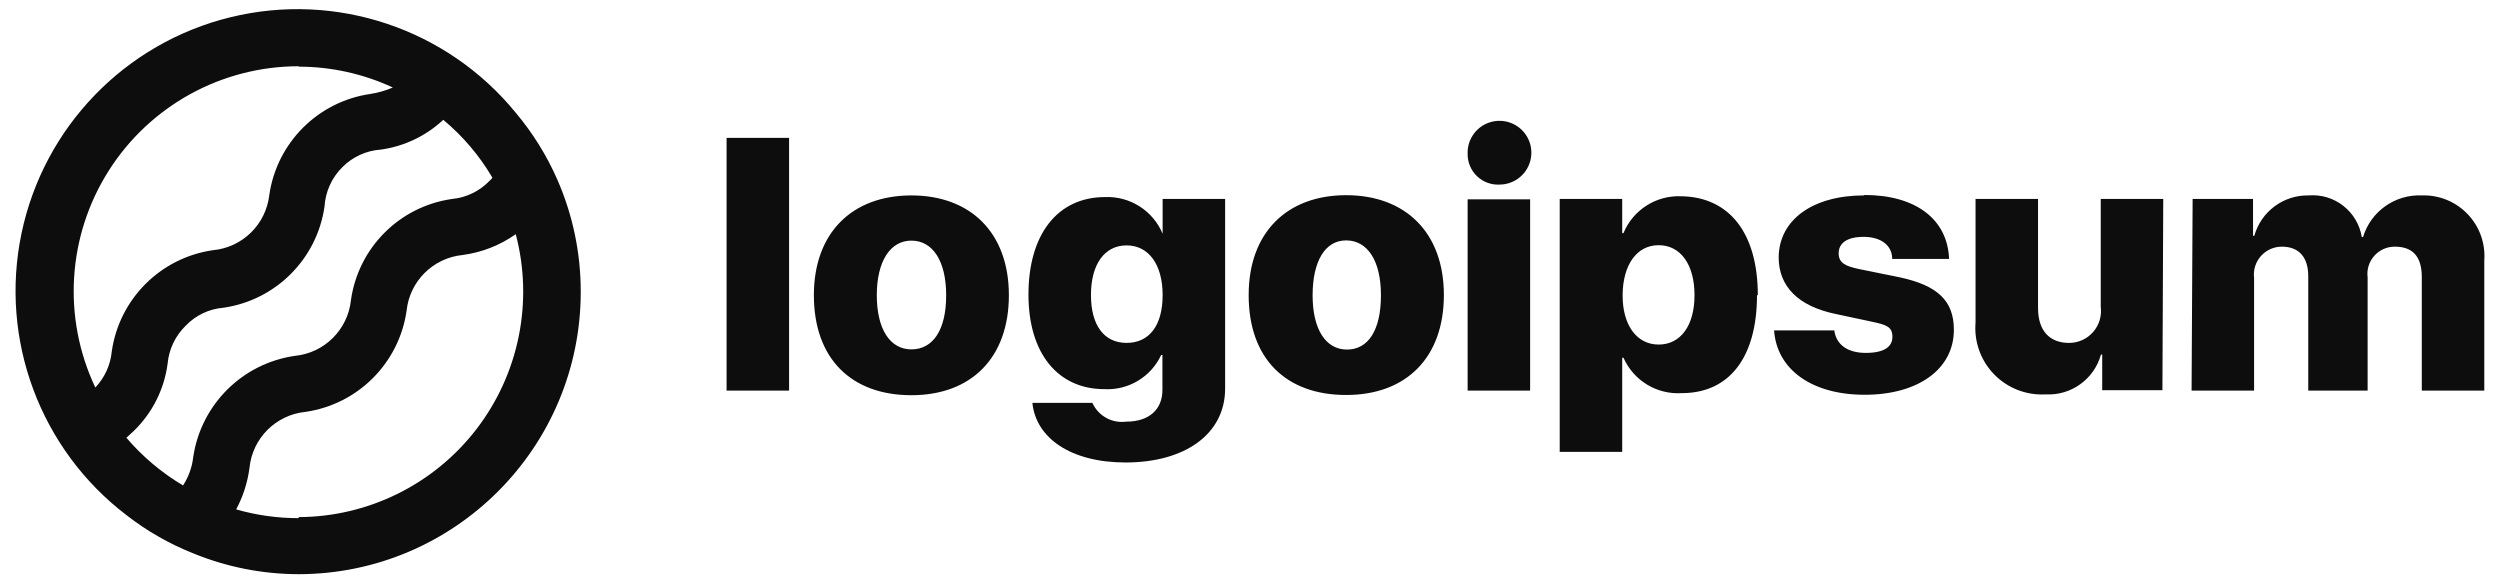 <svg width="120" height="28" viewBox="0 0 120 28" fill="none" xmlns="http://www.w3.org/2000/svg">
<path fill-rule="evenodd" clip-rule="evenodd" d="M24.756 5.411C25.573 6.383 26.247 7.467 26.756 8.631C27.497 10.328 27.878 12.159 27.876 14.011C27.87 21.484 21.819 27.544 14.346 27.561C12.607 27.56 10.885 27.22 9.276 26.561C8.128 26.105 7.051 25.489 6.076 24.731C1.929 21.57 -0.033 16.308 1.032 11.204C2.098 6.1 6.002 2.063 11.067 0.826C16.132 -0.411 21.457 1.373 24.756 5.411ZM18.856 4.2C17.44 3.542 15.897 3.2 14.336 3.2L14.346 3.18C10.643 3.178 7.196 5.072 5.215 8.2C3.233 11.328 2.991 15.253 4.576 18.6C5.027 18.126 5.306 17.513 5.366 16.86C5.729 14.348 7.703 12.374 10.216 12.01C11.633 11.882 12.765 10.775 12.926 9.36C13.289 6.848 15.263 4.874 17.776 4.51C18.147 4.454 18.51 4.35 18.856 4.2ZM6.066 21.011C6.106 20.974 6.146 20.939 6.186 20.903L6.186 20.903C6.266 20.832 6.346 20.761 6.426 20.681C7.315 19.818 7.886 18.68 8.046 17.451C8.11 16.76 8.419 16.115 8.916 15.631C9.394 15.133 10.038 14.827 10.726 14.771C13.238 14.407 15.212 12.434 15.576 9.921C15.619 9.198 15.929 8.518 16.446 8.011C16.936 7.523 17.585 7.228 18.276 7.181C19.399 7.026 20.448 6.527 21.276 5.751C22.218 6.533 23.017 7.474 23.636 8.531C23.598 8.582 23.554 8.629 23.506 8.671C23.028 9.173 22.385 9.486 21.696 9.551C19.18 9.908 17.203 11.885 16.846 14.401C16.7 15.82 15.575 16.941 14.156 17.081C11.636 17.442 9.652 19.414 9.276 21.931C9.222 22.42 9.054 22.889 8.786 23.301C7.76 22.692 6.841 21.918 6.066 21.011ZM11.336 24.451C12.311 24.731 13.321 24.872 14.336 24.871V24.821C17.685 24.808 20.839 23.245 22.878 20.588C24.916 17.931 25.61 14.479 24.756 11.241C23.996 11.778 23.118 12.121 22.196 12.241C20.78 12.385 19.66 13.505 19.516 14.921C19.151 17.437 17.172 19.411 14.656 19.771C13.24 19.915 12.12 21.035 11.976 22.451C11.886 23.151 11.669 23.829 11.336 24.451Z" fill="#0D0D0D"/>
<path fill-rule="evenodd" clip-rule="evenodd" d="M71.355 5.931C70.789 6.182 70.43 6.75 70.446 7.369V7.389C70.442 7.796 70.608 8.186 70.904 8.465C71.2 8.744 71.6 8.887 72.006 8.859C72.625 8.847 73.176 8.462 73.401 7.885C73.626 7.307 73.48 6.651 73.032 6.223C72.584 5.795 71.922 5.68 71.355 5.931ZM37.876 6.619H34.876V18.749H37.876V6.619ZM43.746 9.38C40.906 9.38 39.066 11.17 39.066 14.17C39.066 17.22 40.866 18.97 43.746 18.97C46.626 18.97 48.426 17.17 48.426 14.17C48.426 11.17 46.586 9.38 43.746 9.38ZM45.416 14.17C45.416 12.52 44.766 11.55 43.746 11.55C42.726 11.55 42.086 12.55 42.086 14.17C42.086 15.79 42.716 16.77 43.746 16.77C44.776 16.77 45.416 15.85 45.416 14.18V14.17ZM52.436 19.339H49.556V19.349C49.726 21.009 51.376 22.199 54.026 22.199C56.876 22.199 58.806 20.839 58.806 18.649V9.549H55.806V11.219C55.343 10.114 54.243 9.412 53.046 9.459C50.746 9.459 49.366 11.269 49.366 14.139C49.366 17.009 50.816 18.679 53.006 18.679C54.165 18.742 55.247 18.093 55.736 17.039H55.796V18.719C55.796 19.619 55.196 20.239 54.056 20.239C53.376 20.33 52.717 19.964 52.436 19.339ZM55.806 14.159C55.806 12.699 55.136 11.779 54.076 11.779C53.016 11.779 52.366 12.689 52.366 14.159C52.366 15.629 53.006 16.459 54.076 16.459C55.146 16.459 55.806 15.649 55.806 14.169V14.159ZM64.616 9.369C61.776 9.369 59.936 11.159 59.936 14.159V14.169C59.936 17.219 61.726 18.959 64.616 18.959C67.506 18.959 69.306 17.159 69.306 14.159C69.306 11.159 67.456 9.369 64.616 9.369ZM66.285 14.159C66.285 12.509 65.635 11.539 64.615 11.539C63.596 11.539 63.005 12.549 63.005 14.179C63.005 15.809 63.636 16.779 64.656 16.779C65.675 16.779 66.285 15.849 66.285 14.179V14.159ZM70.446 9.569H73.446V18.749H70.446V9.569ZM80.726 18.87C83.006 18.87 84.336 17.16 84.336 14.16L84.376 14.18C84.376 11.18 83.006 9.46 80.706 9.42C79.499 9.366 78.387 10.073 77.926 11.19H77.866V9.55H74.866V21.69H77.866V17.17H77.926C78.41 18.268 79.528 18.947 80.726 18.87ZM81.336 14.159C81.336 12.699 80.666 11.769 79.616 11.769C78.566 11.769 77.896 12.709 77.886 14.159C77.876 15.609 78.566 16.539 79.616 16.539C80.666 16.539 81.336 15.629 81.336 14.179V14.159ZM93.556 12.429C93.486 10.539 91.976 9.359 89.486 9.359V9.379C87.006 9.379 85.396 10.549 85.376 12.349C85.376 13.749 86.316 14.699 88.106 15.069L89.836 15.439C90.556 15.589 90.836 15.689 90.836 16.169C90.836 16.649 90.436 16.939 89.556 16.939C88.676 16.939 88.136 16.539 88.046 15.859H85.156C85.286 17.729 86.956 18.949 89.506 18.949C92.056 18.949 93.786 17.729 93.786 15.829C93.786 14.439 93.006 13.699 91.176 13.309L89.256 12.919C88.586 12.779 88.256 12.629 88.256 12.159C88.256 11.689 88.626 11.369 89.456 11.369C90.286 11.369 90.826 11.779 90.826 12.429H93.556ZM103.796 18.73H100.906V17.02H100.846C100.518 18.203 99.411 18.997 98.186 18.93C97.263 18.982 96.364 18.632 95.719 17.97C95.075 17.309 94.749 16.4 94.826 15.48V9.55H97.826V14.79C97.826 15.88 98.386 16.46 99.316 16.46C99.757 16.46 100.177 16.271 100.468 15.939C100.759 15.608 100.893 15.167 100.836 14.73V9.55H103.836L103.796 18.73ZM108.146 9.55H105.246L105.196 18.75H108.196V13.34C108.15 12.959 108.269 12.577 108.523 12.291C108.778 12.004 109.142 11.84 109.526 11.84C110.346 11.84 110.796 12.34 110.796 13.26V18.75H113.646V13.32C113.596 12.944 113.712 12.565 113.964 12.281C114.215 11.997 114.577 11.836 114.956 11.84C115.796 11.84 116.246 12.3 116.246 13.3V18.75H119.246V12.5C119.306 11.676 119.013 10.866 118.441 10.271C117.869 9.676 117.071 9.352 116.246 9.38C114.959 9.324 113.799 10.147 113.426 11.38H113.366C113.166 10.15 112.057 9.28 110.816 9.38C109.606 9.357 108.533 10.154 108.206 11.32H108.146V9.55Z" fill="#0D0D0D"/>
</svg>

